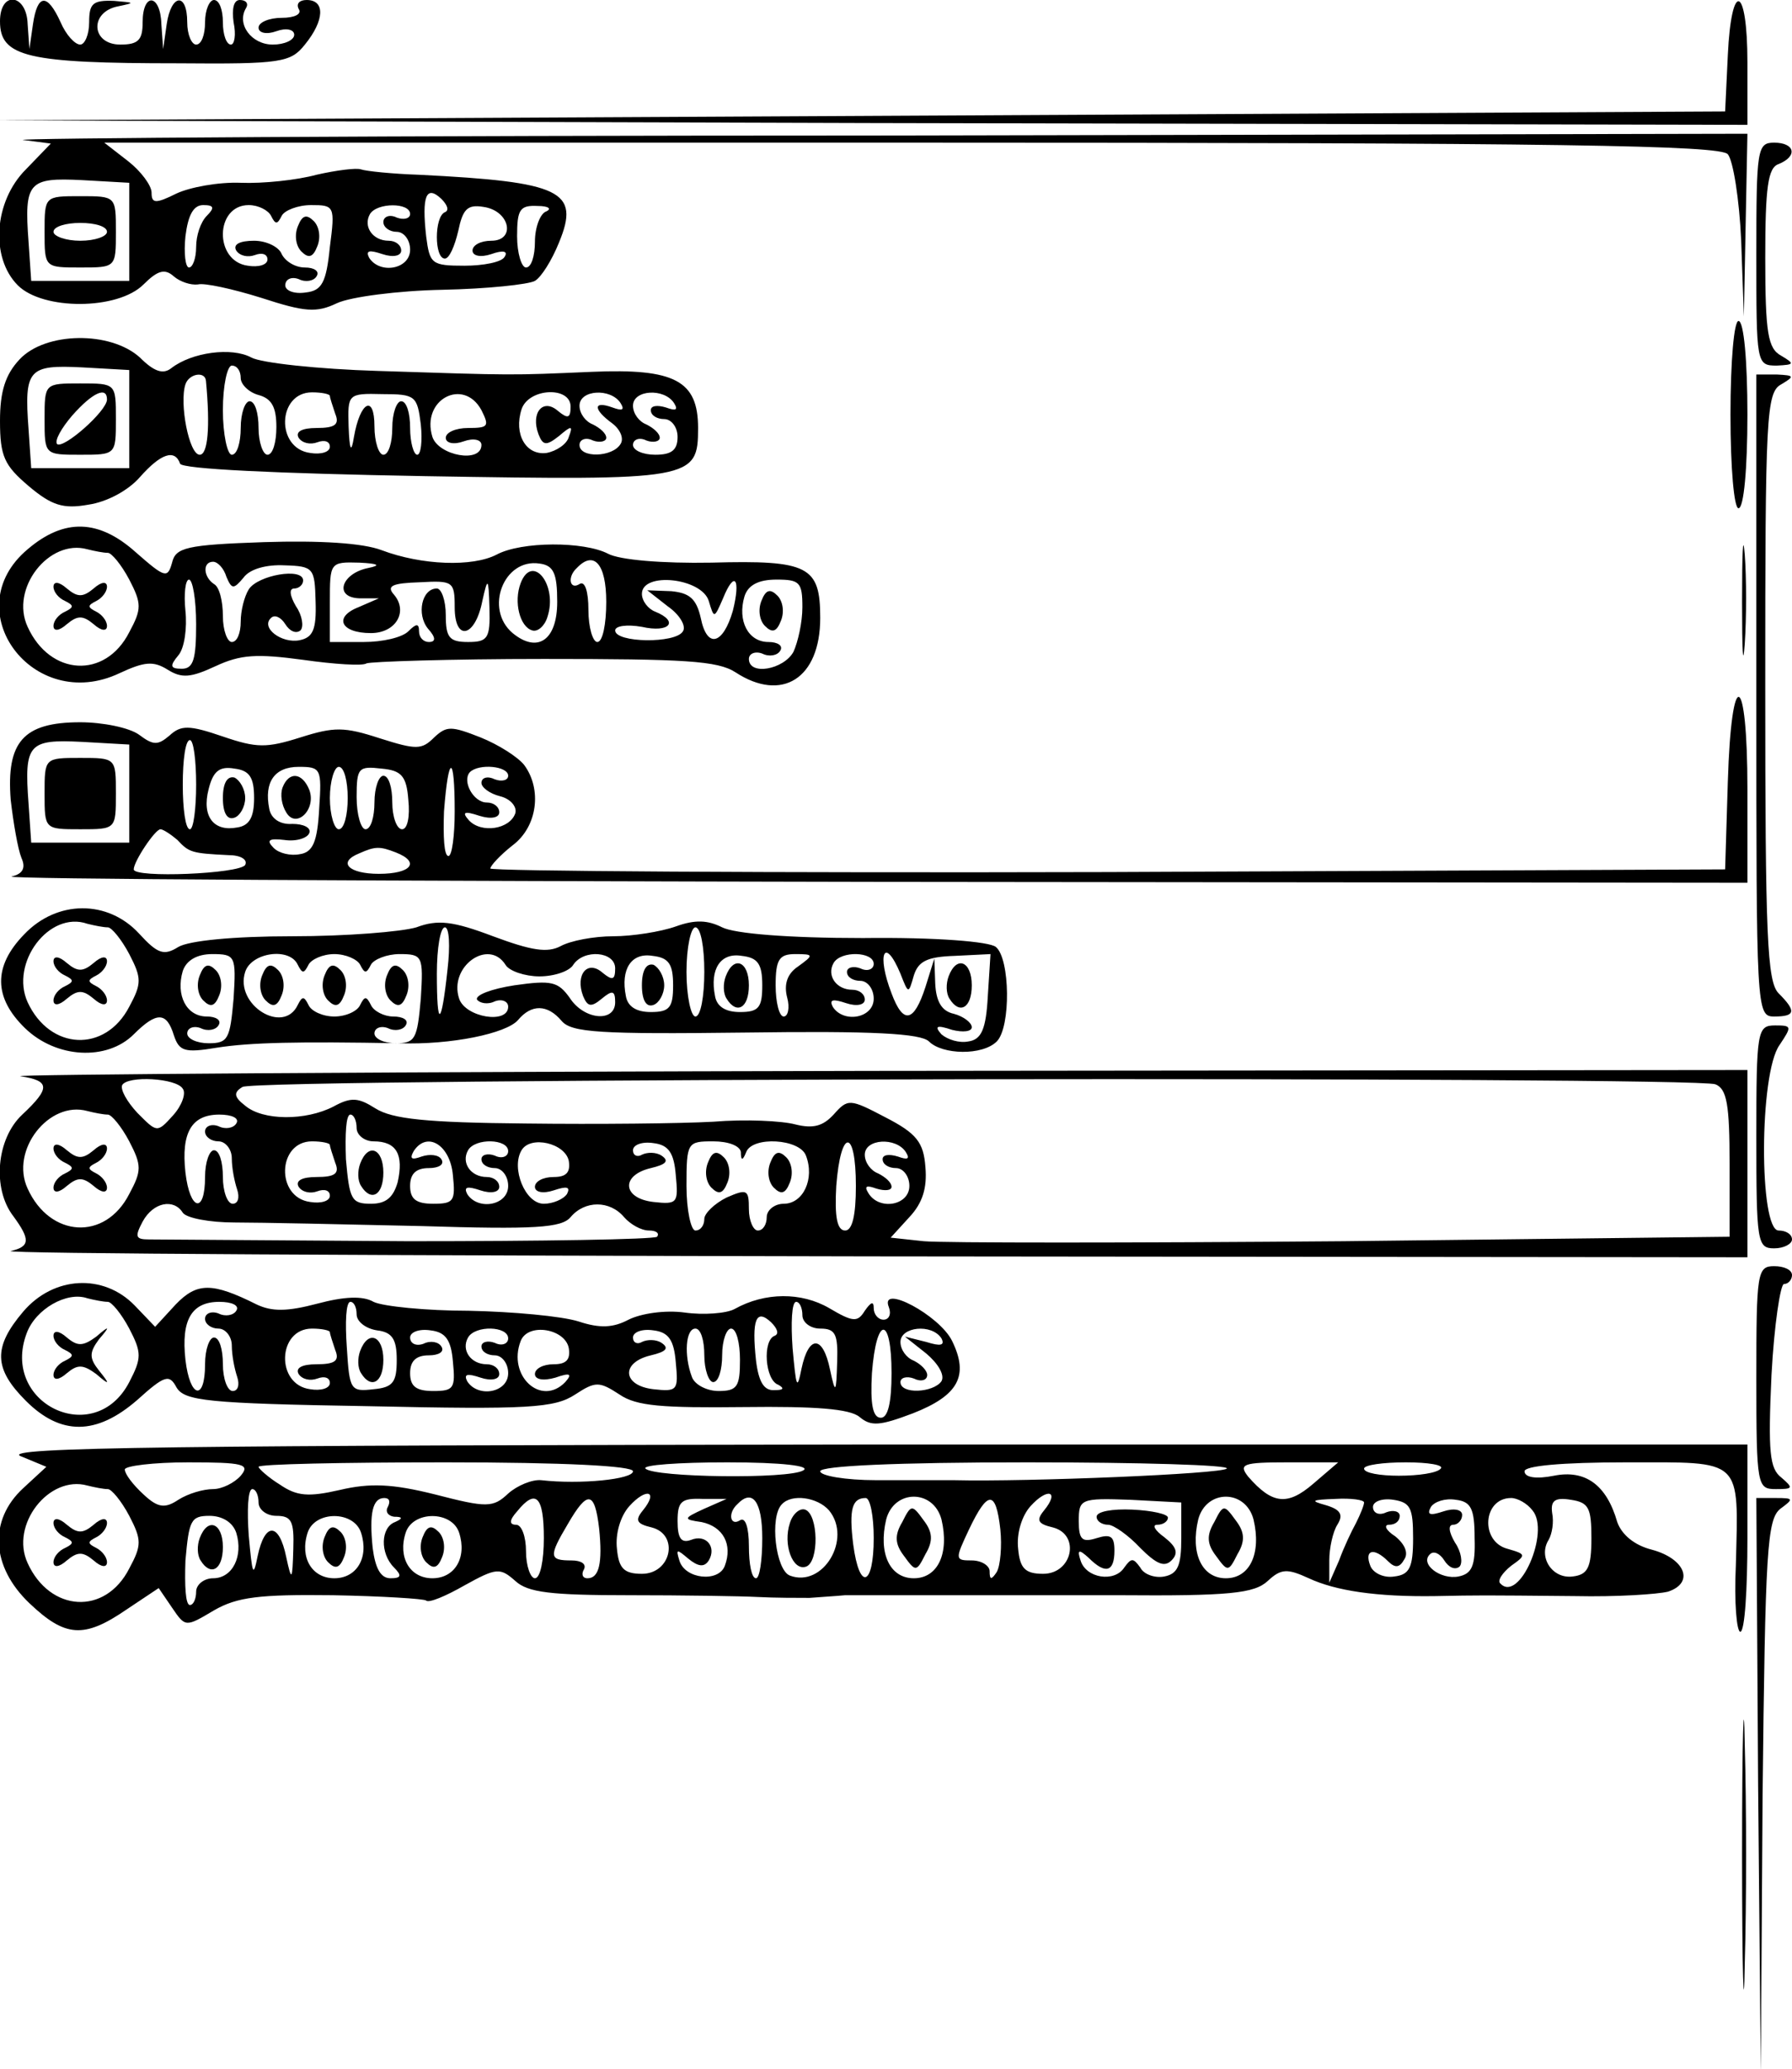 <?xml version="1.0" standalone="no"?>
<!DOCTYPE svg PUBLIC "-//W3C//DTD SVG 20010904//EN"
 "http://www.w3.org/TR/2001/REC-SVG-20010904/DTD/svg10.dtd">
<svg version="1.0" xmlns="http://www.w3.org/2000/svg"
 width="201pt" height="232pt" viewBox="0 0 201 232"
 preserveAspectRatio="xMidYMid meet">
<g transform="translate(0,232) scale(0.1,-0.1)"
fill="#000000" stroke="none">
<path d="M0 2296 c0 -40 31 -47 200 -47 116 -1 126 1 142 21 22 27 23 50 2 50
-8 0 -12 -4 -9 -10 4 -6 -5 -10 -19 -10 -14 0 -26 -5 -26 -11 0 -6 9 -8 20 -4
11 4 20 2 20 -4 0 -6 -11 -11 -24 -11 -24 0 -41 23 -30 41 3 5 0 9 -7 9 -7 0
-9 -10 -7 -25 3 -14 1 -25 -3 -25 -5 0 -9 11 -9 25 0 14 -4 25 -10 25 -5 0
-10 -11 -10 -25 0 -14 -4 -25 -10 -25 -5 0 -10 11 -10 25 0 34 -18 32 -23 -2
l-4 -28 -2 28 c-1 34 -21 36 -21 2 0 -20 -5 -25 -25 -25 -33 0 -35 37 -2 43
19 4 18 4 -5 6 -24 1 -28 -3 -28 -24 0 -14 -5 -25 -10 -25 -6 0 -16 11 -22 25
-15 33 -26 32 -31 -2 l-4 -28 -2 28 c-1 34 -31 38 -31 3z"/>
<path d="M1938 2258 l-3 -63 -970 -5 -970 -5 983 -3 982 -2 0 70 c0 87 -18 93
-22 8z"/>
<path d="M26 2163 l31 -4 -28 -29 c-36 -36 -40 -99 -9 -130 28 -28 112 -28
141 1 16 16 24 18 34 9 7 -6 19 -10 27 -9 7 2 39 -5 71 -15 49 -16 62 -17 85
-6 15 7 68 14 118 15 50 1 97 6 104 10 7 4 19 23 27 43 24 58 3 68 -157 76
-30 1 -59 4 -65 6 -5 2 -28 -1 -50 -6 -22 -6 -60 -10 -85 -9 -25 1 -57 -5 -72
-12 -24 -12 -28 -11 -28 1 0 8 -12 24 -26 35 l-27 21 905 0 c731 0 908 -3 916
-13 6 -7 13 -51 15 -97 l3 -85 2 103 2 102 -982 -2 c-541 0 -969 -3 -952 -5z
m119 -103 l0 -55 -55 0 -55 0 -3 44 c-5 67 0 72 60 69 l53 -3 0 -55z m354 22
c-12 -5 -12 -52 0 -52 5 0 11 14 15 31 5 24 10 30 28 27 30 -4 37 -38 9 -38
-12 0 -21 -5 -21 -11 0 -6 9 -8 21 -4 14 5 19 3 15 -3 -3 -6 -24 -10 -45 -10
-37 0 -39 2 -43 33 -5 45 0 58 17 42 7 -7 9 -13 4 -15z m-267 -4 c-7 -7 -12
-22 -12 -35 0 -13 -4 -23 -8 -23 -4 0 -6 16 -4 35 3 24 9 35 20 35 12 0 13 -3
4 -12z m72 0 c5 -10 7 -10 12 0 3 6 18 12 33 12 26 0 27 -1 21 -47 -4 -40 -9
-49 -27 -51 -13 -2 -23 2 -23 8 0 7 7 10 15 7 8 -4 17 -2 20 3 4 6 -3 10 -13
10 -11 0 -22 7 -26 15 -3 8 -17 15 -31 15 -16 0 -24 -4 -20 -11 4 -6 13 -8 21
-5 8 3 14 1 14 -5 0 -6 -10 -9 -22 -7 -38 5 -37 68 1 68 11 0 22 -6 25 -12z
m156 2 c0 -5 -7 -7 -15 -4 -8 4 -15 1 -15 -5 0 -6 7 -11 15 -11 8 0 15 -9 15
-20 0 -22 -34 -28 -46 -9 -4 8 0 9 15 4 12 -4 21 -2 21 4 0 6 -6 11 -14 11
-18 0 -29 16 -21 30 8 13 45 13 45 0z m153 3 c-7 -2 -13 -18 -13 -34 0 -16 -4
-29 -10 -29 -5 0 -10 16 -10 35 0 30 3 35 23 34 12 0 16 -3 10 -6z"/>
<path d="M50 2060 c0 -40 0 -40 40 -40 40 0 40 0 40 40 0 40 0 40 -40 40 -40
0 -40 0 -40 -40z m70 0 c0 -5 -13 -10 -30 -10 -16 0 -30 5 -30 10 0 6 14 10
30 10 17 0 30 -4 30 -10z"/>
<path d="M334 2066 c-4 -10 -2 -22 4 -28 8 -8 13 -7 18 6 4 10 2 22 -4 28 -8
8 -13 7 -18 -6z"/>
<path d="M1970 2035 c0 -123 0 -125 23 -125 20 1 20 2 5 11 -15 8 -18 25 -18
110 0 79 3 101 15 105 22 9 18 24 -5 24 -19 0 -20 -7 -20 -125z"/>
<path d="M1941 1855 c0 -60 4 -105 9 -105 6 0 10 45 10 105 0 60 -4 105 -10
105 -5 0 -9 -45 -9 -105z"/>
<path d="M22 1917 c-16 -17 -22 -36 -22 -69 0 -40 5 -50 32 -73 26 -22 39 -26
67 -21 21 3 45 16 58 31 23 26 39 32 45 15 2 -6 107 -11 275 -14 300 -5 306
-4 306 54 0 53 -26 67 -119 63 -93 -4 -85 -4 -240 1 -67 2 -131 9 -142 15 -22
12 -67 6 -90 -12 -9 -7 -19 -4 -35 12 -33 30 -106 29 -135 -2z m123 -67 l0
-55 -55 0 -55 0 -3 44 c-5 67 0 72 60 69 l53 -3 0 -55z m125 46 c0 -7 9 -16
20 -19 15 -4 20 -14 20 -36 0 -17 -4 -31 -10 -31 -5 0 -10 14 -10 30 0 17 -4
30 -10 30 -5 0 -10 -13 -10 -30 0 -16 -4 -30 -10 -30 -5 0 -10 23 -10 50 0 28
5 50 10 50 6 0 10 -6 10 -14z m-39 -3 c5 -53 2 -83 -7 -83 -12 0 -23 58 -16
79 4 12 22 15 23 4z m139 -17 c0 -2 3 -11 6 -20 5 -12 0 -16 -21 -16 -16 0
-24 -4 -20 -11 4 -6 13 -8 21 -5 8 3 14 1 14 -5 0 -6 -10 -9 -22 -7 -39 5 -37
68 2 68 11 0 20 -2 20 -4z m102 -32 c2 -19 0 -34 -4 -34 -4 0 -8 14 -8 30 0
17 -4 30 -10 30 -5 0 -10 -13 -10 -30 0 -16 -4 -30 -10 -30 -5 0 -10 14 -10
32 0 36 -16 28 -23 -12 -3 -19 -5 -15 -6 12 -1 36 -1 37 38 36 37 0 39 -2 43
-34z m68 16 c9 -18 8 -20 -15 -20 -14 0 -25 -5 -25 -11 0 -6 9 -8 20 -4 11 4
20 2 20 -4 0 -21 -48 -12 -55 9 -13 42 35 67 55 30z m100 4 c0 -13 -3 -14 -14
-5 -17 15 -31 -2 -22 -26 5 -13 9 -13 23 -2 14 12 16 12 11 -1 -2 -8 -14 -16
-25 -18 -23 -3 -37 21 -28 49 8 24 55 26 55 3z m56 4 c5 -8 2 -9 -9 -5 -22 8
-22 -2 0 -18 9 -7 13 -17 9 -23 -9 -15 -46 -16 -46 -1 0 6 7 9 15 5 8 -3 15
-1 15 3 0 5 -7 11 -15 15 -8 3 -15 12 -15 21 0 18 35 20 46 3z m60 0 c5 -8 2
-9 -9 -5 -10 3 -17 2 -17 -3 0 -6 7 -10 15 -10 8 0 15 -9 15 -20 0 -15 -7 -20
-25 -20 -14 0 -25 5 -25 11 0 6 7 9 15 5 8 -3 15 -1 15 3 0 5 -7 11 -15 15 -8
3 -15 12 -15 21 0 18 35 20 46 3z"/>
<path d="M50 1850 c0 -40 0 -40 40 -40 40 0 40 0 40 40 0 40 0 40 -40 40 -40
0 -40 0 -40 -40z m70 22 c0 -13 -49 -56 -56 -50 -3 4 5 18 17 32 23 26 39 33
39 18z"/>
<path d="M1970 1540 c0 -353 0 -360 20 -360 24 0 25 6 5 26 -13 13 -15 65 -15
344 0 303 1 330 18 339 15 9 15 10 -5 11 l-23 0 0 -360z"/>
<path d="M1954 1645 c0 -55 1 -76 3 -47 2 29 2 74 0 100 -2 26 -3 2 -3 -53z"/>
<path d="M31 1704 c-81 -68 6 -185 103 -139 28 13 38 14 54 4 16 -10 26 -9 54
4 28 13 46 14 98 7 35 -5 67 -7 71 -4 4 2 94 5 199 5 158 0 195 -2 215 -15 52
-34 95 -7 95 61 0 58 -13 65 -122 62 -55 -1 -103 3 -116 10 -27 14 -97 14
-125 -1 -27 -14 -84 -12 -129 5 -21 8 -69 11 -132 9 -87 -3 -99 -6 -103 -23
-5 -18 -8 -17 -40 11 -42 38 -81 39 -122 4z m90 -4 c4 0 15 -13 24 -30 14 -27
14 -33 0 -59 -27 -53 -89 -49 -114 6 -20 43 24 99 67 87 8 -2 18 -4 23 -4z
m133 -27 c6 -14 8 -14 19 -1 7 10 26 15 46 14 33 -1 34 -3 35 -41 1 -31 -3
-40 -18 -43 -20 -4 -44 14 -32 25 4 4 11 1 16 -7 5 -8 12 -11 17 -7 4 4 2 17
-5 27 -7 12 -8 20 -2 20 5 0 10 4 10 9 0 15 -51 6 -61 -10 -5 -8 -9 -24 -9
-36 0 -13 -4 -23 -10 -23 -5 0 -10 13 -10 29 0 17 -4 33 -10 36 -12 8 -13 25
-1 25 5 0 12 -7 15 -17z m159 10 c-30 -6 -39 -33 -10 -34 l22 0 -23 -10 c-28
-11 -20 -29 14 -29 28 0 42 24 26 43 -9 10 -2 13 29 14 37 2 39 1 39 -28 0
-39 23 -34 31 7 6 27 7 27 8 -8 1 -34 -2 -38 -24 -38 -21 0 -25 5 -25 30 0 17
-5 30 -10 30 -17 0 -23 -29 -10 -45 9 -10 9 -15 1 -15 -6 0 -11 5 -11 12 0 9
-3 9 -12 0 -7 -7 -29 -12 -50 -12 l-38 0 0 45 c0 44 0 45 33 44 21 -1 25 -3
10 -6z m212 -38 c0 -43 -22 -58 -50 -35 -32 27 -10 84 30 78 16 -2 20 -11 20
-43z m55 0 c0 -25 -4 -45 -10 -45 -5 0 -10 16 -10 36 0 21 -4 33 -10 29 -11
-7 -14 8 -3 18 19 20 33 5 33 -38z m-460 -25 c0 -39 -3 -50 -16 -50 -13 0 -14
3 -4 15 7 8 10 31 8 50 -2 19 0 35 4 35 4 0 8 -22 8 -50z m575 26 c6 -20 6
-20 16 3 13 32 20 22 11 -14 -11 -38 -29 -43 -36 -8 -5 22 -13 28 -33 30 l-27
1 23 -18 c13 -9 21 -22 17 -28 -8 -14 -76 -13 -76 1 0 5 13 7 30 4 31 -7 42 6
15 17 -8 3 -15 12 -15 20 0 25 67 18 75 -8z m105 -7 c0 -17 -5 -39 -10 -50
-11 -20 -50 -27 -50 -8 0 6 7 9 15 6 8 -4 17 -2 20 3 4 6 -3 10 -13 10 -23 0
-35 24 -27 51 4 13 16 19 36 19 26 0 29 -3 29 -31z"/>
<path d="M60 1662 c0 -6 6 -13 13 -16 10 -5 10 -7 0 -12 -7 -3 -13 -10 -13
-16 0 -6 6 -6 15 2 12 10 18 10 30 0 9 -8 15 -8 15 -2 0 6 -6 13 -12 16 -10 5
-10 7 0 12 6 3 12 10 12 16 0 6 -6 6 -15 -2 -12 -10 -18 -10 -30 0 -9 8 -15 8
-15 2z"/>
<path d="M584 1666 c-8 -21 -1 -49 13 -53 6 -2 14 5 17 15 12 36 -17 72 -30
38z"/>
<path d="M854 1646 c-4 -10 -2 -22 4 -28 8 -8 13 -7 18 6 4 10 2 22 -4 28 -8
8 -13 7 -18 -6z"/>
<path d="M1938 1443 l-3 -98 -692 -3 c-381 -1 -693 1 -693 4 0 3 11 15 25 26
28 21 33 63 13 90 -7 9 -29 23 -49 31 -33 13 -38 13 -52 0 -14 -14 -20 -14
-61 -1 -40 13 -51 13 -89 1 -38 -12 -49 -12 -87 1 -38 13 -47 13 -60 1 -13
-11 -18 -11 -34 1 -11 8 -41 14 -66 14 -64 0 -83 -22 -78 -87 3 -26 8 -55 12
-65 5 -11 2 -18 -11 -21 -10 -3 424 -5 965 -6 l982 -1 0 105 c0 133 -18 140
-22 8z m-1793 -13 l0 -55 -55 0 -55 0 -3 44 c-5 67 0 72 60 69 l53 -3 0 -55z
m75 10 c0 -27 -3 -50 -7 -50 -5 0 -8 23 -8 50 0 28 3 50 8 50 4 0 7 -22 7 -50z
m65 -15 c0 -21 -5 -31 -19 -33 -26 -5 -40 12 -32 43 5 20 12 26 29 23 17 -2
22 -10 22 -33z m73 -12 c-2 -37 -7 -49 -22 -51 -10 -2 -23 1 -29 7 -9 9 -5 11
12 9 13 -2 26 2 28 8 2 6 -7 10 -19 10 -14 -1 -24 6 -26 17 -6 30 6 47 33 47
25 0 26 -2 23 -47z m32 12 c0 -19 -4 -35 -10 -35 -5 0 -10 16 -10 35 0 19 5
35 10 35 6 0 10 -16 10 -35z m68 -2 c2 -19 -1 -33 -7 -33 -6 0 -11 14 -11 30
0 17 -4 30 -10 30 -5 0 -10 -13 -10 -30 0 -16 -4 -30 -10 -30 -5 0 -10 16 -10
36 0 33 2 35 28 32 22 -2 28 -8 30 -35z m52 -13 c0 -27 -3 -50 -7 -50 -5 0 -6
22 -5 50 5 65 12 65 12 0z m60 40 c0 -5 -7 -7 -15 -4 -8 4 -15 2 -15 -4 0 -5
9 -12 21 -15 12 -3 19 -12 17 -19 -6 -18 -38 -23 -52 -8 -8 9 -6 11 12 5 13
-4 22 -2 22 4 0 6 -6 11 -14 11 -15 0 -28 24 -19 34 10 10 43 7 43 -4z m-371
-72 c13 -14 16 -15 57 -17 14 0 22 -5 19 -11 -6 -10 -125 -15 -125 -5 0 9 24
45 30 45 3 0 12 -6 19 -12z m245 -14 c28 -11 17 -24 -19 -24 -34 0 -47 13 -22
23 18 8 23 8 41 1z"/>
<path d="M50 1430 c0 -40 0 -40 40 -40 40 0 40 0 40 40 0 40 0 40 -40 40 -40
0 -40 0 -40 -40z"/>
<path d="M250 1425 c0 -17 5 -25 13 -22 6 2 12 12 12 22 0 10 -6 20 -12 23 -8
2 -13 -6 -13 -23z"/>
<path d="M317 1437 c-3 -8 -1 -20 4 -28 11 -19 34 3 26 25 -8 20 -23 21 -30 3z"/>
<path d="M27 1272 c-35 -36 -34 -71 1 -105 35 -34 92 -37 122 -7 26 26 37 25
45 -1 6 -18 12 -20 48 -14 38 6 92 7 205 5 58 -2 120 11 133 26 15 18 33 18
49 -1 11 -13 43 -15 206 -13 143 2 197 -1 206 -10 15 -15 60 -16 76 0 16 16
15 93 -1 106 -7 6 -67 11 -149 10 -85 0 -144 5 -158 12 -16 8 -30 9 -52 1 -17
-6 -49 -11 -70 -11 -22 0 -48 -5 -59 -11 -15 -8 -33 -5 -76 11 -45 17 -62 19
-86 10 -17 -5 -79 -10 -139 -10 -67 0 -116 -5 -128 -12 -16 -10 -23 -8 -44 15
-35 38 -92 38 -129 -1z m94 8 c4 0 15 -13 24 -30 14 -27 14 -33 0 -59 -27 -52
-89 -49 -114 5 -20 44 24 103 67 88 8 -2 18 -4 23 -4z m381 -47 c-7 -65 -12
-67 -12 -5 0 29 4 52 9 52 5 0 6 -21 3 -47z m288 -3 c0 -27 -4 -50 -10 -50 -5
0 -10 23 -10 50 0 28 5 50 10 50 6 0 10 -22 10 -50z m-528 -30 c-4 -45 -6 -50
-28 -50 -13 0 -24 5 -24 11 0 6 7 9 15 6 8 -4 17 -2 20 3 4 6 -3 10 -13 10
-23 0 -35 24 -27 51 4 12 16 19 33 19 26 0 27 -2 24 -50z m72 38 c5 -10 7 -10
12 0 3 6 16 12 29 12 13 0 26 -6 29 -12 5 -10 7 -10 12 0 3 6 18 12 32 12 26
0 27 -2 24 -50 -4 -45 -6 -50 -28 -50 -13 0 -24 5 -24 11 0 6 7 9 15 6 8 -4
17 -2 20 3 4 6 -3 10 -14 10 -10 0 -22 6 -25 13 -5 10 -7 10 -12 0 -3 -7 -16
-13 -29 -13 -13 0 -26 6 -29 13 -5 10 -7 10 -12 0 -16 -34 -71 0 -59 37 7 22
50 28 59 8z m233 0 c4 -7 22 -13 38 -13 17 0 34 6 38 13 12 18 47 15 47 -4 0
-13 -3 -14 -14 -5 -17 15 -31 -2 -22 -26 5 -12 9 -13 21 -3 12 10 15 9 15 -4
0 -23 -35 -20 -51 5 -13 18 -20 20 -62 14 -26 -4 -44 -11 -42 -16 3 -4 12 -6
20 -2 8 3 15 0 15 -6 0 -20 -48 -12 -55 9 -12 36 33 68 52 38z m188 -23 c0
-25 -4 -30 -25 -30 -16 0 -26 6 -28 18 -6 30 6 49 30 45 18 -2 23 -9 23 -33z
m100 0 c0 -25 -4 -30 -25 -30 -16 0 -26 6 -28 18 -6 30 6 49 30 45 18 -2 23
-9 23 -33z m40 21 c-12 -8 -16 -20 -12 -35 3 -11 1 -21 -4 -21 -5 0 -9 16 -9
35 0 29 4 35 22 35 21 0 21 -1 3 -14z m85 3 c0 -6 -7 -9 -15 -5 -8 3 -15 1
-15 -4 0 -6 7 -10 15 -10 8 0 15 -9 15 -20 0 -22 -34 -28 -46 -9 -4 8 0 9 15
4 12 -4 21 -2 21 4 0 6 -6 11 -14 11 -18 0 -29 16 -21 30 8 14 45 13 45 -1z
m30 -11 c9 -23 9 -23 15 -2 5 16 15 21 46 22 l40 2 -3 -47 c-2 -37 -7 -49 -22
-51 -10 -2 -23 2 -30 8 -8 9 -6 11 12 5 12 -3 22 -2 22 3 0 5 -9 12 -20 15
-14 3 -20 14 -21 34 l-1 28 -10 -32 c-13 -40 -25 -42 -38 -7 -17 44 -8 65 10
22z"/>
<path d="M60 1242 c0 -6 6 -13 13 -16 10 -5 10 -7 0 -12 -7 -3 -13 -10 -13
-16 0 -6 6 -6 15 2 12 10 18 10 30 0 9 -8 15 -8 15 -2 0 6 -6 13 -12 16 -10 5
-10 7 0 12 6 3 12 10 12 16 0 6 -6 6 -15 -2 -12 -10 -18 -10 -30 0 -9 8 -15 8
-15 2z"/>
<path d="M224 1226 c-4 -10 -2 -22 4 -28 8 -8 13 -7 18 6 4 10 2 22 -4 28 -8
8 -13 7 -18 -6z"/>
<path d="M294 1226 c-4 -10 -2 -22 4 -28 8 -8 13 -7 18 6 4 10 2 22 -4 28 -8
8 -13 7 -18 -6z"/>
<path d="M364 1226 c-4 -10 -2 -22 4 -28 8 -8 13 -7 18 6 4 10 2 22 -4 28 -8
8 -13 7 -18 -6z"/>
<path d="M434 1226 c-4 -10 -2 -22 4 -28 8 -8 13 -7 18 6 4 10 2 22 -4 28 -8
8 -13 7 -18 -6z"/>
<path d="M720 1215 c0 -17 5 -25 13 -22 6 2 12 12 12 22 0 10 -6 20 -12 23 -8
2 -13 -6 -13 -23z"/>
<path d="M814 1225 c-3 -8 -3 -19 1 -25 11 -18 25 -11 25 15 0 27 -17 34 -26
10z"/>
<path d="M1064 1225 c-3 -8 -3 -19 1 -25 11 -18 25 -11 25 15 0 27 -17 34 -26
10z"/>
<path d="M1970 1045 c0 -118 1 -125 20 -125 11 0 20 5 20 10 0 6 -7 10 -15 10
-22 0 -22 176 1 208 14 21 14 22 -5 22 -20 0 -21 -6 -21 -125z"/>
<path d="M23 1113 c33 -5 34 -13 2 -43 -29 -27 -34 -83 -10 -114 19 -26 19
-34 -3 -39 -9 -3 425 -5 966 -6 l982 -1 0 105 0 105 -982 -1 c-541 -1 -971 -4
-955 -6z m182 -14 c4 -5 -1 -19 -11 -30 -18 -20 -18 -19 -40 3 -12 13 -19 26
-17 31 6 11 61 8 68 -4z m1719 5 c13 -5 16 -23 16 -89 l0 -82 -433 -5 c-239
-2 -450 -2 -471 0 l-37 4 21 23 c15 16 20 33 18 56 -2 28 -10 38 -45 56 -40
21 -42 21 -58 3 -12 -13 -23 -16 -43 -11 -15 4 -56 6 -92 3 -36 -2 -130 -3
-210 -2 -112 1 -150 5 -169 17 -19 12 -27 13 -47 2 -31 -16 -79 -16 -99 1 -13
10 -13 15 -3 21 15 10 1628 12 1652 3z m-1803 -34 c4 0 15 -13 24 -30 14 -27
14 -33 0 -59 -27 -53 -89 -49 -114 6 -20 43 24 99 67 87 8 -2 18 -4 23 -4z
m144 -10 c-3 -5 -12 -7 -20 -3 -8 3 -15 0 -15 -6 0 -6 7 -11 15 -11 8 0 15 -9
15 -19 0 -11 3 -26 6 -35 3 -9 1 -16 -5 -16 -6 0 -11 14 -11 30 0 17 -4 30
-10 30 -5 0 -10 -13 -10 -30 0 -42 -17 -38 -22 5 -5 45 7 65 38 65 14 0 23 -4
19 -10z m135 -5 c0 -8 9 -15 19 -15 26 0 34 -15 27 -46 -5 -17 -13 -24 -30
-24 -22 0 -24 5 -28 50 -1 28 0 50 5 50 4 0 7 -7 7 -15z m-30 -19 c0 -2 3 -11
6 -20 5 -12 0 -16 -21 -16 -16 0 -24 -4 -20 -11 4 -6 13 -8 21 -5 8 3 14 1 14
-5 0 -6 -10 -9 -22 -7 -39 5 -37 68 2 68 11 0 20 -2 20 -4z m138 -34 c3 -29 1
-32 -22 -32 -19 0 -26 5 -26 20 0 14 7 20 21 20 11 0 18 4 14 10 -3 5 -13 6
-22 3 -11 -4 -14 -3 -9 6 15 23 41 7 44 -27z m62 27 c0 -6 -7 -9 -15 -5 -8 3
-15 1 -15 -4 0 -6 7 -10 15 -10 8 0 15 -9 15 -20 0 -22 -34 -28 -46 -9 -4 8 0
9 15 4 12 -4 21 -2 21 4 0 6 -6 11 -14 11 -18 0 -29 16 -21 30 8 14 45 13 45
-1z m68 -11 c2 -13 -3 -18 -17 -18 -12 0 -21 -5 -21 -11 0 -6 9 -8 21 -4 15 5
19 4 15 -4 -4 -6 -16 -11 -26 -11 -21 0 -37 40 -25 60 10 17 49 8 53 -12z
m120 -16 c3 -31 2 -33 -25 -30 -35 4 -37 30 -3 38 17 4 21 8 12 14 -6 4 -16 4
-22 1 -5 -3 -10 -1 -10 5 0 6 10 10 23 8 17 -2 23 -11 25 -36z m73 26 c0 -10
2 -10 6 0 7 18 60 15 67 -4 10 -26 -3 -54 -25 -54 -10 0 -19 -7 -19 -15 0 -8
-4 -15 -10 -15 -5 0 -10 11 -10 24 0 22 -2 23 -25 13 -14 -7 -25 -18 -25 -24
0 -7 -4 -13 -10 -13 -5 0 -10 23 -10 50 0 49 1 50 30 50 17 0 30 -5 31 -12z
m129 -38 c0 -33 -4 -50 -12 -50 -9 0 -12 15 -10 50 5 65 22 65 22 0z m56 38
c5 -8 2 -9 -9 -5 -10 3 -17 2 -17 -3 0 -6 7 -10 15 -10 8 0 15 -9 15 -20 0
-22 -34 -28 -46 -8 -5 8 -2 9 9 5 10 -3 17 -2 17 2 0 5 -7 11 -15 15 -8 3 -15
12 -15 21 0 18 35 20 46 3z m-811 -68 c4 -6 30 -11 58 -11 29 0 122 -2 209 -4
128 -4 158 -2 168 10 16 19 44 19 60 0 7 -8 19 -15 28 -15 8 0 12 -3 9 -7 -4
-3 -129 -5 -279 -5 -150 1 -281 2 -291 2 -15 0 -16 3 -7 20 12 22 35 26 45 10z"/>
<path d="M60 1032 c0 -6 6 -13 13 -16 10 -5 10 -7 0 -12 -7 -3 -13 -10 -13
-16 0 -6 6 -6 15 2 12 10 18 10 30 0 9 -8 15 -8 15 -2 0 6 -6 13 -12 16 -10 5
-10 7 0 12 6 3 12 10 12 16 0 6 -6 6 -15 -2 -12 -10 -18 -10 -30 0 -9 8 -15 8
-15 2z"/>
<path d="M404 1015 c-3 -8 -3 -19 1 -25 11 -18 25 -11 25 15 0 27 -17 34 -26
10z"/>
<path d="M794 1016 c-4 -10 -2 -22 4 -28 8 -8 13 -7 18 6 4 10 2 22 -4 28 -8
8 -13 7 -18 -6z"/>
<path d="M864 1016 c-4 -10 -2 -22 4 -28 8 -8 13 -7 18 6 4 10 2 22 -4 28 -8
8 -13 7 -18 -6z"/>
<path d="M1970 775 c0 -122 1 -125 22 -125 19 0 20 1 6 13 -13 10 -15 28 -11
115 3 56 10 102 14 102 5 0 9 5 9 10 0 6 -9 10 -20 10 -19 0 -20 -7 -20 -125z"/>
<path d="M26 849 c-34 -40 -33 -64 3 -100 39 -39 79 -39 125 1 31 28 36 29 44
14 9 -15 34 -18 215 -21 180 -4 209 -2 232 13 23 15 27 15 50 0 19 -13 48 -15
139 -14 81 1 119 -2 130 -11 13 -11 23 -10 60 4 51 20 63 42 44 81 -14 29 -82
65 -71 38 3 -8 0 -14 -6 -14 -6 0 -11 6 -11 13 0 8 -3 7 -10 -3 -8 -13 -13
-13 -40 3 -31 18 -72 18 -106 -1 -9 -5 -35 -7 -56 -4 -22 3 -49 -1 -63 -8 -17
-9 -32 -10 -56 -2 -19 6 -74 11 -123 12 -48 0 -97 5 -107 10 -12 7 -33 6 -63
-2 -34 -9 -51 -9 -68 -1 -50 25 -67 25 -91 0 l-23 -25 -23 24 c-35 36 -91 33
-125 -7z m95 11 c4 0 15 -13 24 -30 14 -27 14 -33 0 -60 -39 -75 -145 -24
-115 55 10 27 45 47 68 39 8 -2 18 -4 23 -4z m144 -10 c-3 -5 -12 -7 -20 -3
-8 3 -15 0 -15 -6 0 -6 7 -11 15 -11 8 0 15 -9 15 -19 0 -11 3 -26 6 -35 3 -9
1 -16 -5 -16 -6 0 -11 14 -11 30 0 17 -4 30 -10 30 -5 0 -10 -13 -10 -30 0
-42 -17 -38 -22 5 -5 45 7 65 38 65 14 0 23 -4 19 -10z m135 -4 c0 -8 10 -16
23 -18 17 -2 22 -10 22 -33 0 -25 -4 -31 -26 -33 -26 -3 -27 -1 -30 47 -2 28
-1 51 4 51 4 0 7 -6 7 -14z m500 -1 c0 -8 9 -15 20 -15 17 0 20 -6 19 -37 -1
-36 -2 -37 -8 -9 -8 39 -24 39 -32 1 -5 -25 -6 -21 -10 23 -2 28 -1 52 4 52 4
0 7 -7 7 -15z m-31 -23 c-14 -5 -11 -50 4 -55 7 -4 6 -6 -4 -6 -12 -1 -18 9
-21 33 -5 46 0 59 17 43 7 -7 9 -13 4 -15z m-499 4 c0 -2 3 -11 6 -20 5 -12 0
-16 -21 -16 -16 0 -24 -4 -20 -11 4 -6 13 -8 21 -5 8 3 14 1 14 -5 0 -6 -10
-9 -22 -7 -39 5 -37 68 2 68 11 0 20 -2 20 -4z m138 -33 c3 -30 1 -33 -22 -33
-19 0 -26 5 -26 20 0 14 7 20 21 20 11 0 18 4 14 10 -3 5 -12 7 -20 3 -8 -3
-15 0 -15 7 0 6 10 10 23 8 17 -2 23 -11 25 -35z m62 26 c0 -6 -7 -9 -15 -5
-8 3 -15 1 -15 -4 0 -6 7 -10 15 -10 8 0 15 -9 15 -20 0 -22 -34 -28 -46 -9
-4 8 0 9 15 4 12 -4 21 -2 21 4 0 6 -6 11 -14 11 -18 0 -29 16 -21 30 8 14 45
13 45 -1z m68 -11 c2 -13 -3 -18 -17 -18 -12 0 -21 -5 -21 -11 0 -6 9 -8 23
-4 17 6 19 4 11 -5 -27 -28 -65 7 -50 46 8 21 50 14 54 -8z m120 -16 c3 -31 2
-33 -25 -30 -35 4 -37 30 -3 38 17 4 21 8 12 14 -6 4 -16 4 -22 1 -5 -3 -10
-1 -10 5 0 6 10 10 23 8 17 -2 23 -11 25 -36z m32 8 c0 -16 5 -30 10 -30 6 0
10 14 10 30 0 17 5 30 10 30 6 0 10 -16 10 -35 0 -30 -3 -35 -24 -35 -13 0
-27 7 -30 16 -9 24 -7 54 4 54 6 0 10 -13 10 -30z m210 -20 c0 -33 -4 -50 -12
-50 -9 0 -12 15 -10 50 5 65 22 65 22 0z m56 39 c4 -8 -1 -9 -17 -4 l-24 6 24
-19 c13 -11 21 -24 17 -31 -9 -13 -46 -15 -46 -1 0 5 7 7 15 4 8 -4 15 -2 15
4 0 5 -7 12 -15 16 -8 3 -15 12 -15 21 0 17 35 21 46 4z"/>
<path d="M60 822 c0 -6 6 -13 13 -16 10 -5 10 -7 0 -12 -7 -3 -13 -10 -13 -16
0 -6 6 -6 15 2 12 10 18 10 33 -1 15 -13 16 -12 3 4 -11 14 -11 20 0 35 13 15
12 16 -3 3 -15 -11 -21 -11 -33 -1 -9 8 -15 8 -15 2z"/>
<path d="M404 805 c-3 -8 -3 -19 1 -25 11 -18 25 -11 25 15 0 27 -17 34 -26
10z"/>
<path d="M23 687 l29 -12 -26 -24 c-39 -36 -36 -88 7 -129 40 -38 61 -40 109
-7 l36 24 15 -22 c15 -22 15 -22 47 -3 26 15 51 18 133 17 55 -1 103 -4 105
-6 3 -3 22 5 43 17 36 20 40 20 57 5 14 -13 40 -16 127 -16 61 0 126 -1 145
-2 19 -1 45 -1 58 -1 12 1 30 2 40 3 9 0 35 0 57 0 22 0 54 0 70 0 17 0 97 0
179 0 125 -1 153 2 168 16 15 14 22 14 46 3 30 -14 76 -21 142 -20 51 1 48 1
157 0 46 -1 92 2 104 5 30 10 19 37 -18 47 -20 5 -34 17 -39 31 -12 42 -36 59
-71 52 -20 -4 -33 -2 -33 5 0 6 41 10 114 10 132 0 126 6 123 -116 -2 -41 1
-74 5 -74 5 0 8 47 8 105 l0 105 -982 0 c-778 -1 -977 -3 -955 -13z m247 -22
c-7 -8 -21 -15 -31 -15 -11 0 -28 -5 -39 -12 -15 -10 -23 -9 -39 6 -12 11 -21
23 -21 28 0 4 32 8 71 8 62 0 70 -2 59 -15z m440 5 c0 -9 -59 -15 -103 -10
-10 1 -27 -6 -37 -15 -17 -16 -24 -16 -82 -1 -48 12 -73 13 -107 5 -35 -8 -48
-7 -67 6 -13 8 -24 18 -24 20 0 3 94 5 210 5 133 0 210 -4 210 -10z m191 1
c-16 -10 -167 -8 -177 2 -4 4 37 7 92 7 61 0 94 -4 85 -9z m475 2 c-6 -6 -223
-15 -306 -13 -14 0 -53 0 -87 0 -35 0 -63 5 -63 10 0 6 85 10 232 10 127 0
228 -3 224 -7z m97 -17 c-29 -25 -46 -23 -73 8 -11 14 -6 16 44 16 l57 0 -28
-24z m143 17 c-4 -5 -25 -8 -47 -8 -21 0 -39 3 -39 8 0 4 21 7 47 7 25 0 43
-3 39 -7z m-1495 -23 c4 0 15 -13 24 -30 14 -27 14 -33 0 -59 -27 -53 -89 -49
-114 6 -20 43 24 99 67 87 8 -2 18 -4 23 -4z m169 -15 c0 -8 9 -15 20 -15 17
0 20 -6 19 -37 -1 -36 -2 -37 -8 -9 -8 39 -24 39 -32 1 -5 -25 -6 -21 -10 23
-2 28 -1 52 4 52 4 0 7 -7 7 -15z m431 -9 c-9 -11 -7 -15 10 -19 31 -8 22 -52
-11 -52 -20 0 -26 6 -28 28 -2 17 4 37 14 48 19 21 33 17 15 -5z m450 0 c-9
-11 -7 -15 10 -19 31 -8 22 -52 -11 -52 -20 0 -26 6 -28 28 -2 17 4 37 14 48
19 21 33 17 15 -5z m-736 4 c-3 -5 0 -10 7 -11 10 0 10 -2 1 -6 -16 -6 -17
-35 -1 -51 9 -9 8 -12 -4 -12 -11 0 -17 11 -20 34 -4 39 0 56 13 56 6 0 7 -4
4 -10z m175 -35 c0 -25 -4 -45 -10 -45 -5 0 -10 14 -10 30 0 17 -5 30 -11 30
-8 0 -8 5 1 15 21 26 30 17 30 -30z m62 11 c4 -39 0 -56 -13 -56 -6 0 -7 5 -4
10 3 6 -3 10 -14 10 -25 0 -26 4 -4 41 22 38 30 37 35 -5z m118 22 c-24 -11
-24 -12 -3 -15 24 -5 35 -25 26 -49 -7 -19 -45 -15 -51 6 -4 13 -3 13 10 2 11
-9 18 -10 23 -2 9 15 -3 30 -20 23 -11 -4 -15 2 -15 21 0 22 4 26 28 25 l27 0
-25 -11z m65 -33 c0 -25 -3 -45 -7 -45 -5 0 -8 16 -8 36 0 21 -4 33 -10 29
-11 -7 -14 8 -3 18 17 18 28 3 28 -38z m75 31 c26 -32 -7 -87 -44 -73 -16 6
-23 66 -9 80 11 12 40 8 53 -7z m50 -31 c0 -54 -16 -60 -23 -7 -5 40 -1 52 14
52 5 0 9 -20 9 -45z m76 21 c9 -38 -4 -66 -31 -66 -27 0 -40 28 -31 66 9 34
53 34 62 0z m66 -11 c2 -19 0 -41 -4 -48 -6 -9 -8 -9 -8 1 0 6 -9 12 -20 12
-19 0 -19 1 -3 35 21 44 30 44 35 0z m203 -10 c0 -31 -4 -40 -19 -43 -10 -2
-23 2 -27 10 -8 11 -10 11 -18 0 -11 -17 -43 -12 -49 8 -4 12 -2 13 9 3 19
-19 29 -16 29 8 0 16 -4 19 -20 14 -16 -5 -20 -2 -20 19 0 25 2 26 58 24 l57
-3 0 -40z m81 21 c9 -38 -4 -66 -31 -66 -27 0 -40 28 -31 66 9 34 53 34 62 0z
m124 19 c0 -3 -4 -13 -9 -23 -5 -9 -14 -28 -19 -42 l-11 -25 0 25 c0 14 4 32
9 40 7 11 4 17 -13 22 -18 5 -16 6 11 7 17 1 32 -1 32 -4z m55 -40 c0 -33 -4
-41 -21 -43 -12 -2 -24 4 -27 12 -7 18 4 21 20 5 8 -8 13 -7 18 2 5 7 1 17
-10 26 -11 7 -13 13 -7 13 7 0 12 4 12 10 0 5 -7 7 -15 4 -8 -4 -15 -1 -15 6
0 6 10 10 23 8 19 -3 22 -9 22 -43z m69 0 c1 -31 -3 -40 -18 -43 -20 -4 -44
14 -32 25 4 4 11 1 16 -7 5 -8 12 -11 17 -7 4 4 2 17 -5 27 -7 12 -8 20 -2 20
5 0 10 5 10 11 0 6 -9 8 -21 4 -15 -5 -19 -4 -14 5 4 6 16 10 28 8 17 -2 21
-10 21 -43z m65 31 c20 -24 -15 -104 -36 -82 -4 3 2 12 12 20 17 12 17 13 -4
19 -31 8 -28 57 4 57 7 0 18 -6 24 -14z m66 -31 c0 -33 -4 -41 -21 -43 -23 -3
-39 22 -27 41 4 7 6 20 4 30 -2 14 3 18 21 15 20 -3 23 -9 23 -43z m-1520 6
c8 -26 -4 -51 -26 -51 -10 0 -19 -7 -19 -15 0 -8 -3 -15 -7 -15 -5 0 -6 22 -5
50 4 45 6 50 27 50 14 0 26 -7 30 -19z m140 0 c9 -28 -5 -51 -30 -51 -25 0
-39 23 -30 51 8 25 52 25 60 0z m110 0 c9 -28 -5 -51 -30 -51 -25 0 -39 23
-30 51 8 25 52 25 60 0z"/>
<path d="M60 612 c0 -6 6 -13 13 -16 10 -5 10 -7 0 -12 -7 -3 -13 -10 -13 -16
0 -6 6 -6 15 2 12 10 18 10 30 0 9 -8 15 -8 15 -2 0 6 -6 13 -12 16 -10 5 -10
7 0 12 6 3 12 10 12 16 0 6 -6 6 -15 -2 -12 -10 -18 -10 -30 0 -9 8 -15 8 -15
2z"/>
<path d="M886 612 c-8 -24 3 -54 18 -49 15 5 14 59 -1 64 -6 2 -14 -5 -17 -15z"/>
<path d="M1012 613 c-9 -15 -8 -25 2 -38 13 -18 14 -18 24 2 9 15 8 25 -2 38
-13 18 -14 18 -24 -2z"/>
<path d="M1230 619 c0 -5 6 -9 13 -9 6 0 23 -12 36 -26 18 -18 27 -22 35 -14
8 8 6 15 -8 26 -11 8 -14 14 -8 14 7 0 12 4 12 8 0 4 -18 8 -40 9 -22 1 -40
-2 -40 -8z"/>
<path d="M1362 613 c-9 -15 -8 -25 2 -38 13 -18 14 -18 24 2 9 15 8 25 -2 38
-13 18 -14 18 -24 -2z"/>
<path d="M224 595 c-3 -8 -3 -19 1 -25 11 -18 25 -11 25 15 0 27 -17 34 -26
10z"/>
<path d="M364 596 c-4 -10 -2 -22 4 -28 8 -8 13 -7 18 6 4 10 2 22 -4 28 -8 8
-13 7 -18 -6z"/>
<path d="M474 596 c-4 -10 -2 -22 4 -28 8 -8 13 -7 18 6 4 10 2 22 -4 28 -8 8
-13 7 -18 -6z"/>
<path d="M1972 318 l3 -323 2 310 c3 277 5 311 20 323 15 11 15 12 -5 12 l-22
0 2 -322z"/>
<path d="M1954 240 c0 -135 2 -190 3 -122 2 67 2 177 0 245 -1 67 -3 12 -3
-123z"/>
</g>
</svg>
